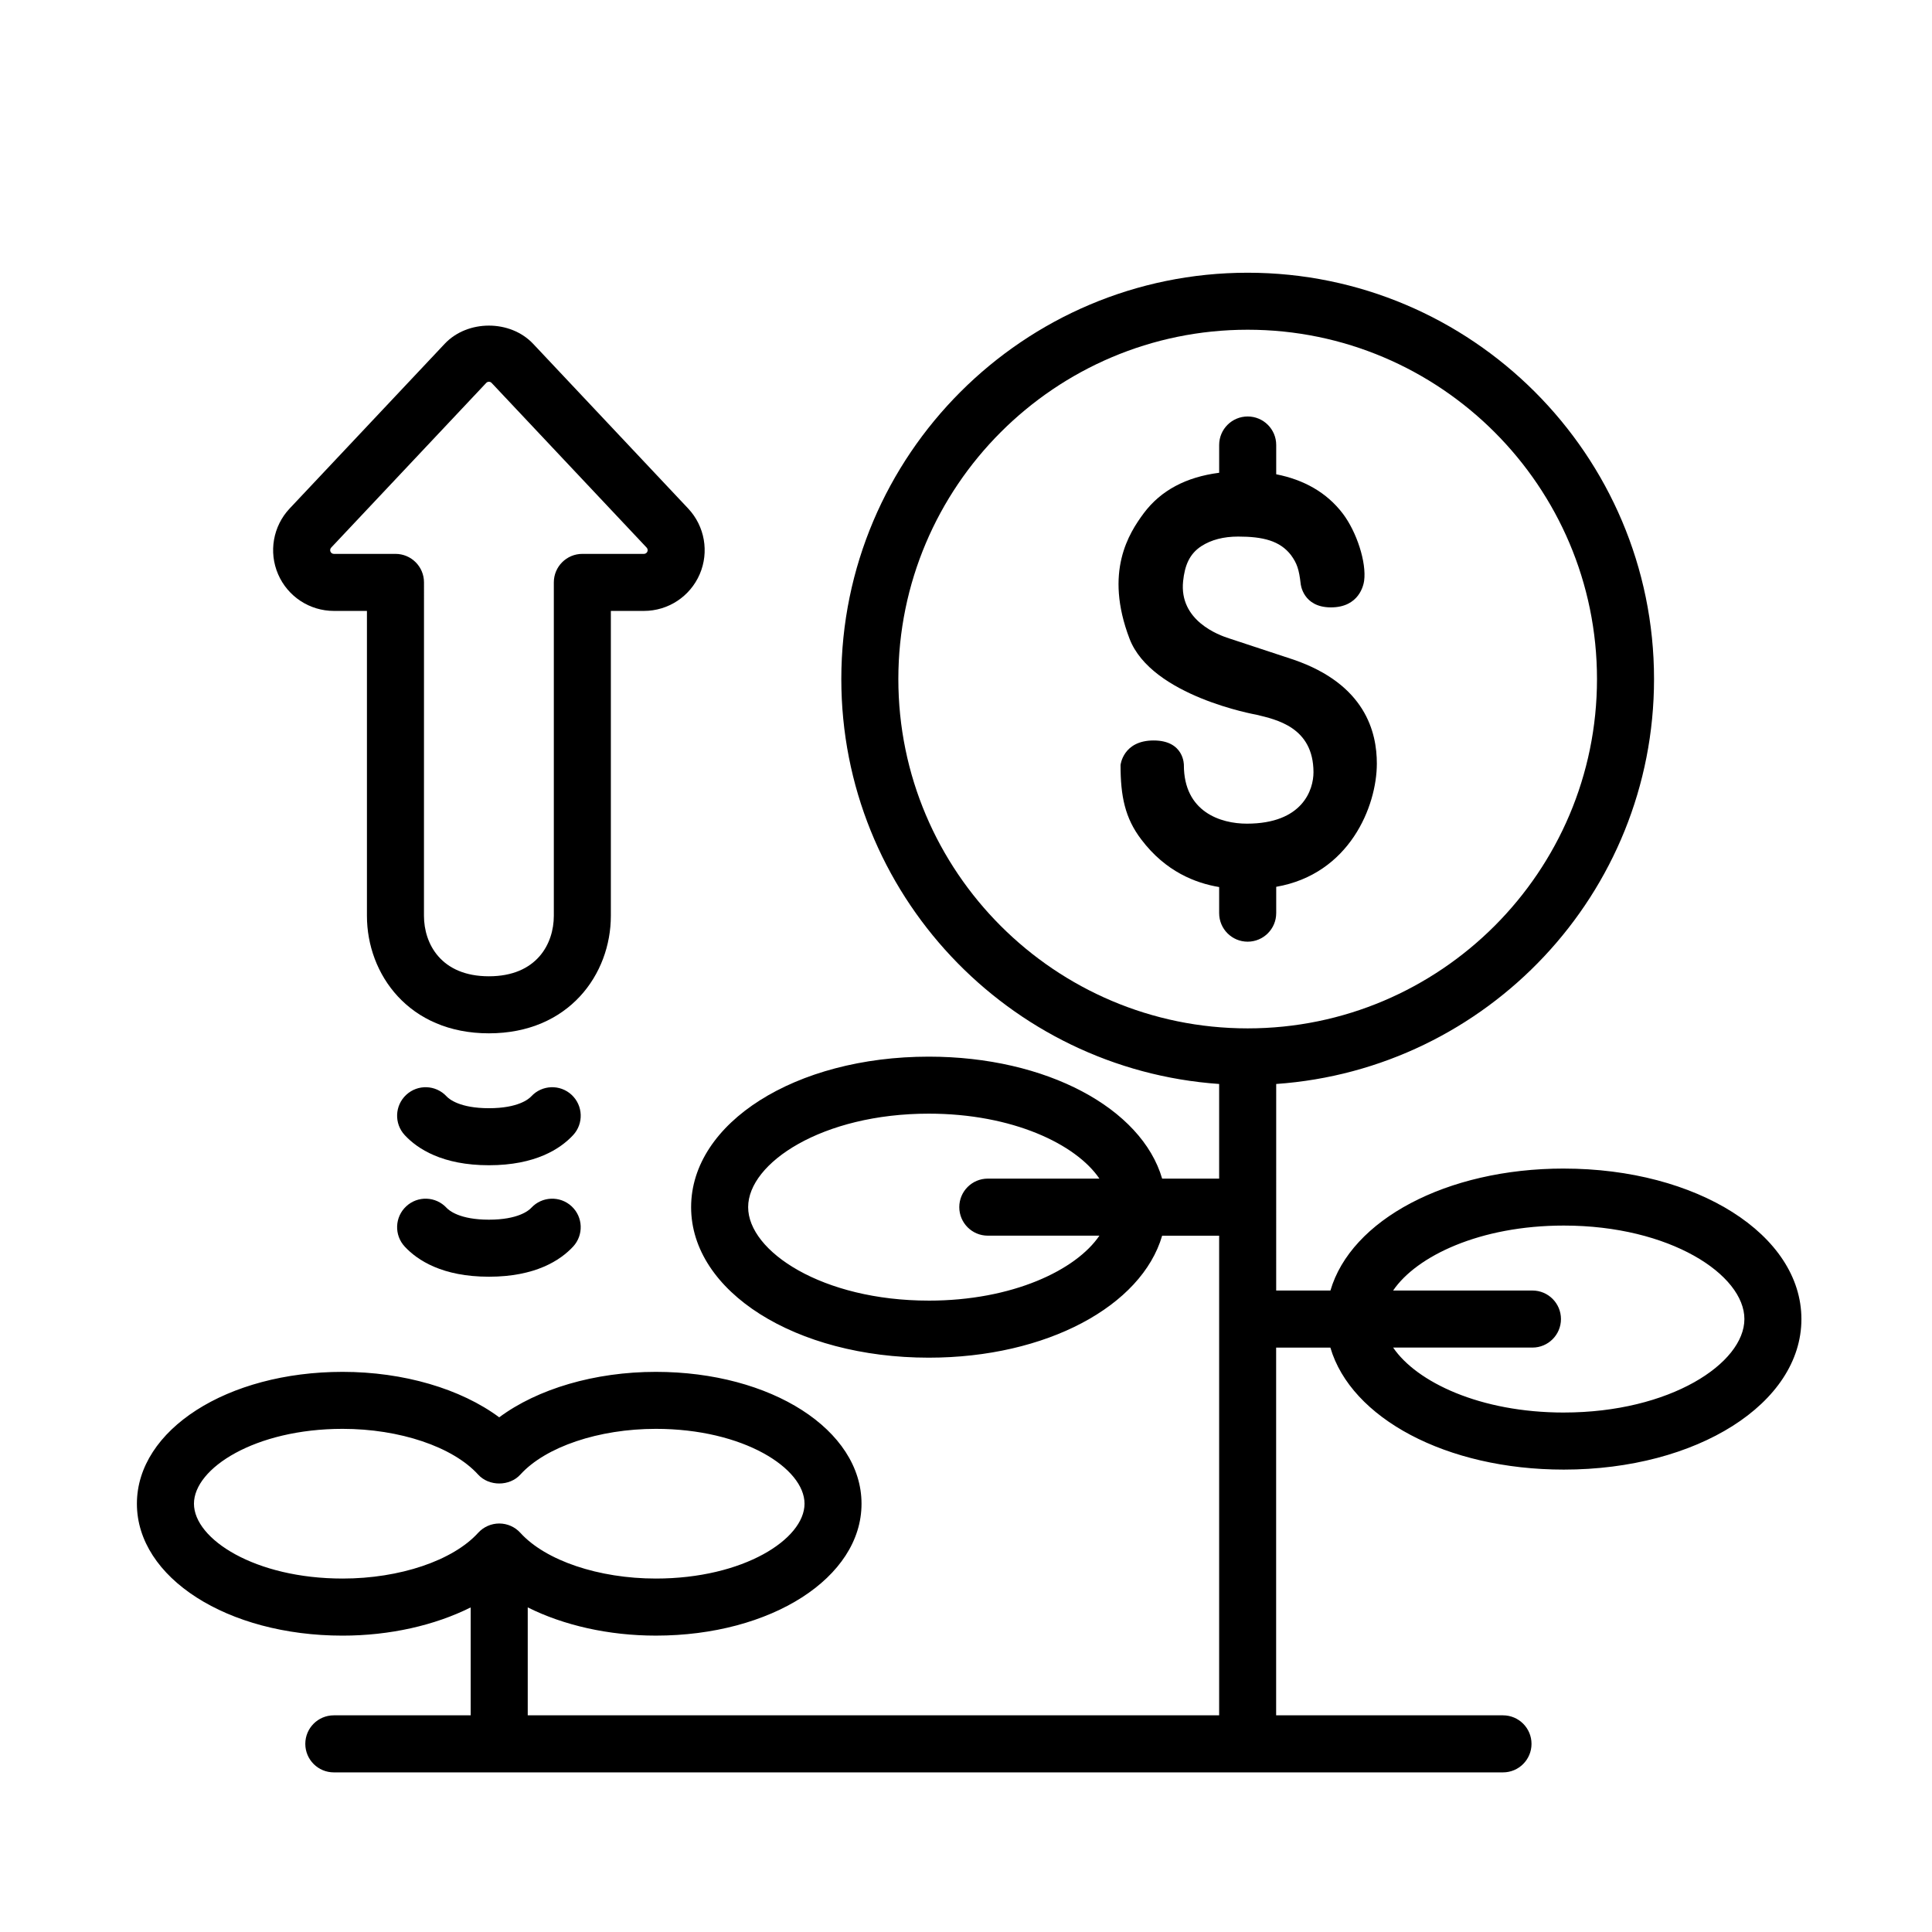 <?xml version="1.0" encoding="UTF-8"?>
<!-- The Best Svg Icon site in the world: iconSvg.co, Visit us! https://iconsvg.co -->
<svg fill="#000000" width="800px" height="800px" version="1.1" viewBox="144 144 512 512" xmlns="http://www.w3.org/2000/svg">
 <g>
  <path d="m482.21 385.99v-6.977c19.391-3.359 26.668-21.301 26.668-32.668 0-8.273-3.008-20.969-22.059-27.527l-17.109-5.644c-2.629-0.84-13.305-4.644-12.168-15.203 0.434-4.027 1.605-7.129 4.832-9.238 2.625-1.688 5.883-2.535 9.758-2.535 6.586 0 11.062 1.109 13.992 4.906 1.605 2.195 2.133 3.805 2.57 7.602 0 0 0.52 6.258 8.016 6.258 7.496 0 8.652-5.961 8.797-7.031 0.672-4.867-1.98-13.012-5.668-17.844-4.254-5.582-10.297-8.957-17.629-10.398v-7.758c0-4.176-3.379-7.559-7.559-7.559-4.176 0-7.559 3.379-7.559 7.559v7.359c-8.77 1.129-15.453 4.672-19.973 10.707-3.945 5.316-10.539 15.547-3.785 33.258 5.824 15.27 33.621 20.152 33.621 20.152 5.188 1.266 15.109 3.254 15.133 15.227 0.012 4.641-2.856 13.645-17.66 13.645-6.871 0-16.688-3.043-16.688-15.531 0 0 0.117-6.516-8.016-6.516-8.133 0-8.766 6.516-8.766 6.516 0 8.273 1.188 14.086 5.508 19.738 6.481 8.57 14.438 11.559 20.625 12.594v6.918c0 4.176 3.379 7.559 7.559 7.559 4.18-0.008 7.559-3.394 7.559-7.566z"/>
  <path d="m558.43 453.68c-31.223 0-56.422 13.703-61.852 32.328h-14.375l0.004-54.742c55.852-3.906 100.13-50.477 100.13-107.3 0-59.379-48.309-107.69-107.69-107.69s-107.69 48.309-107.69 107.69c0 56.828 44.281 103.4 100.13 107.3v25.086h-15.105c-5.43-18.625-30.633-32.328-61.852-32.328-35.312 0-62.977 17.523-62.977 39.887 0 22.363 27.664 39.887 62.977 39.887 31.215 0 56.418-13.699 61.852-32.328h15.105v127.11l-183.23-0.004v-28.602c9.473 4.742 21.398 7.481 33.945 7.481 30.566 0 54.512-15.352 54.512-34.949s-23.945-34.949-54.512-34.949c-16.168 0-31.344 4.5-41.504 12.047-10.16-7.547-25.336-12.047-41.504-12.047-30.566 0-54.512 15.352-54.512 34.949s23.945 34.953 54.512 34.953c12.551 0 24.477-2.742 33.945-7.481v28.602h-36.27c-4.176 0-7.559 3.379-7.559 7.559 0 4.176 3.379 7.559 7.559 7.559h309.84c4.172 0 7.559-3.379 7.559-7.559 0-4.176-3.387-7.559-7.559-7.559h-60.117v-97.449h14.375c5.438 18.625 30.637 32.328 61.852 32.328 35.316 0 62.977-17.523 62.977-39.887-0.004-22.363-27.66-39.887-62.98-39.887zm-168.3 34.996c-28.207 0-47.863-13.055-47.863-24.773 0-11.715 19.652-24.773 47.863-24.773 22.172 0 39.012 8.074 45.227 17.215h-29.578c-4.176 0-7.559 3.379-7.559 7.559 0 4.176 3.379 7.559 7.559 7.559h29.574c-6.211 9.141-23.055 17.215-45.223 17.215zm-8.059-164.72c0-51.047 41.527-92.574 92.574-92.574 51.047 0 92.574 41.527 92.574 92.574s-41.527 92.574-92.574 92.574c-51.047 0.004-92.574-41.527-92.574-92.574zm-186.67 218.54c0-9.383 16.184-19.836 39.398-19.836 15.129 0 29.227 4.758 35.91 12.117 2.863 3.152 8.324 3.152 11.191 0 6.688-7.359 20.781-12.117 35.91-12.117 23.215 0 39.398 10.453 39.398 19.836s-16.184 19.836-39.398 19.836c-15.129 0-29.227-4.758-35.91-12.117-1.43-1.578-3.465-2.473-5.594-2.473-2.125 0-4.16 0.898-5.594 2.473-6.688 7.359-20.781 12.117-35.91 12.117-23.219 0.004-39.402-10.453-39.402-19.836zm363.02-24.16c-22.168 0-39.012-8.07-45.223-17.215h36.914c4.172 0 7.559-3.379 7.559-7.559 0-4.176-3.387-7.559-7.559-7.559h-36.918c6.207-9.141 23.051-17.215 45.227-17.215 28.207 0 47.863 13.055 47.863 24.773 0 11.715-19.652 24.773-47.863 24.773z"/>
  <path d="m232.48 305.9h8.762v80.797c0 15.477 11.105 31.145 32.32 31.145s32.32-15.668 32.32-31.145v-80.797h8.762c6.43 0 12.227-3.812 14.785-9.719 2.543-5.898 1.344-12.734-3.059-17.422l-41.074-43.637c-6.062-6.445-17.402-6.438-23.453-0.004l-41.086 43.645c-4.402 4.684-5.602 11.523-3.055 17.418 2.547 5.902 8.352 9.719 14.777 9.719zm-0.715-16.777 41.086-43.645c0.18-0.195 0.441-0.309 0.715-0.309 0.273 0 0.527 0.109 0.719 0.312l41.082 43.641c0.273 0.289 0.344 0.707 0.191 1.062-0.156 0.363-0.516 0.598-0.906 0.598h-16.324c-4.176 0-7.559 3.379-7.559 7.559v88.352c0 7.394-4.508 16.031-17.207 16.031-12.695 0-17.207-8.637-17.207-16.031l0.008-88.352c0-4.176-3.379-7.559-7.559-7.559h-16.324c-0.395 0-0.746-0.23-0.906-0.598-0.148-0.359-0.074-0.777 0.191-1.062z"/>
  <path d="m295.48 434.14c-3.059-2.836-7.844-2.66-10.68 0.398-0.684 0.742-3.523 3.148-11.23 3.148-7.715 0-10.551-2.414-11.234-3.148-2.848-3.059-7.617-3.238-10.68-0.398-3.059 2.836-3.238 7.621-0.398 10.68 3.379 3.641 9.996 7.981 22.312 7.981 12.312 0 18.93-4.344 22.309-7.981 2.844-3.055 2.66-7.844-0.398-10.68z"/>
  <path d="m284.8 464.08c-0.684 0.742-3.523 3.148-11.23 3.148-7.715 0-10.551-2.414-11.234-3.148-2.848-3.059-7.617-3.238-10.68-0.398-3.059 2.836-3.238 7.621-0.398 10.68 3.379 3.641 9.996 7.981 22.312 7.981 12.312 0 18.93-4.344 22.309-7.981 2.836-3.059 2.66-7.844-0.398-10.68-3.055-2.836-7.844-2.66-10.68 0.398z"/>
 </g>
</svg>